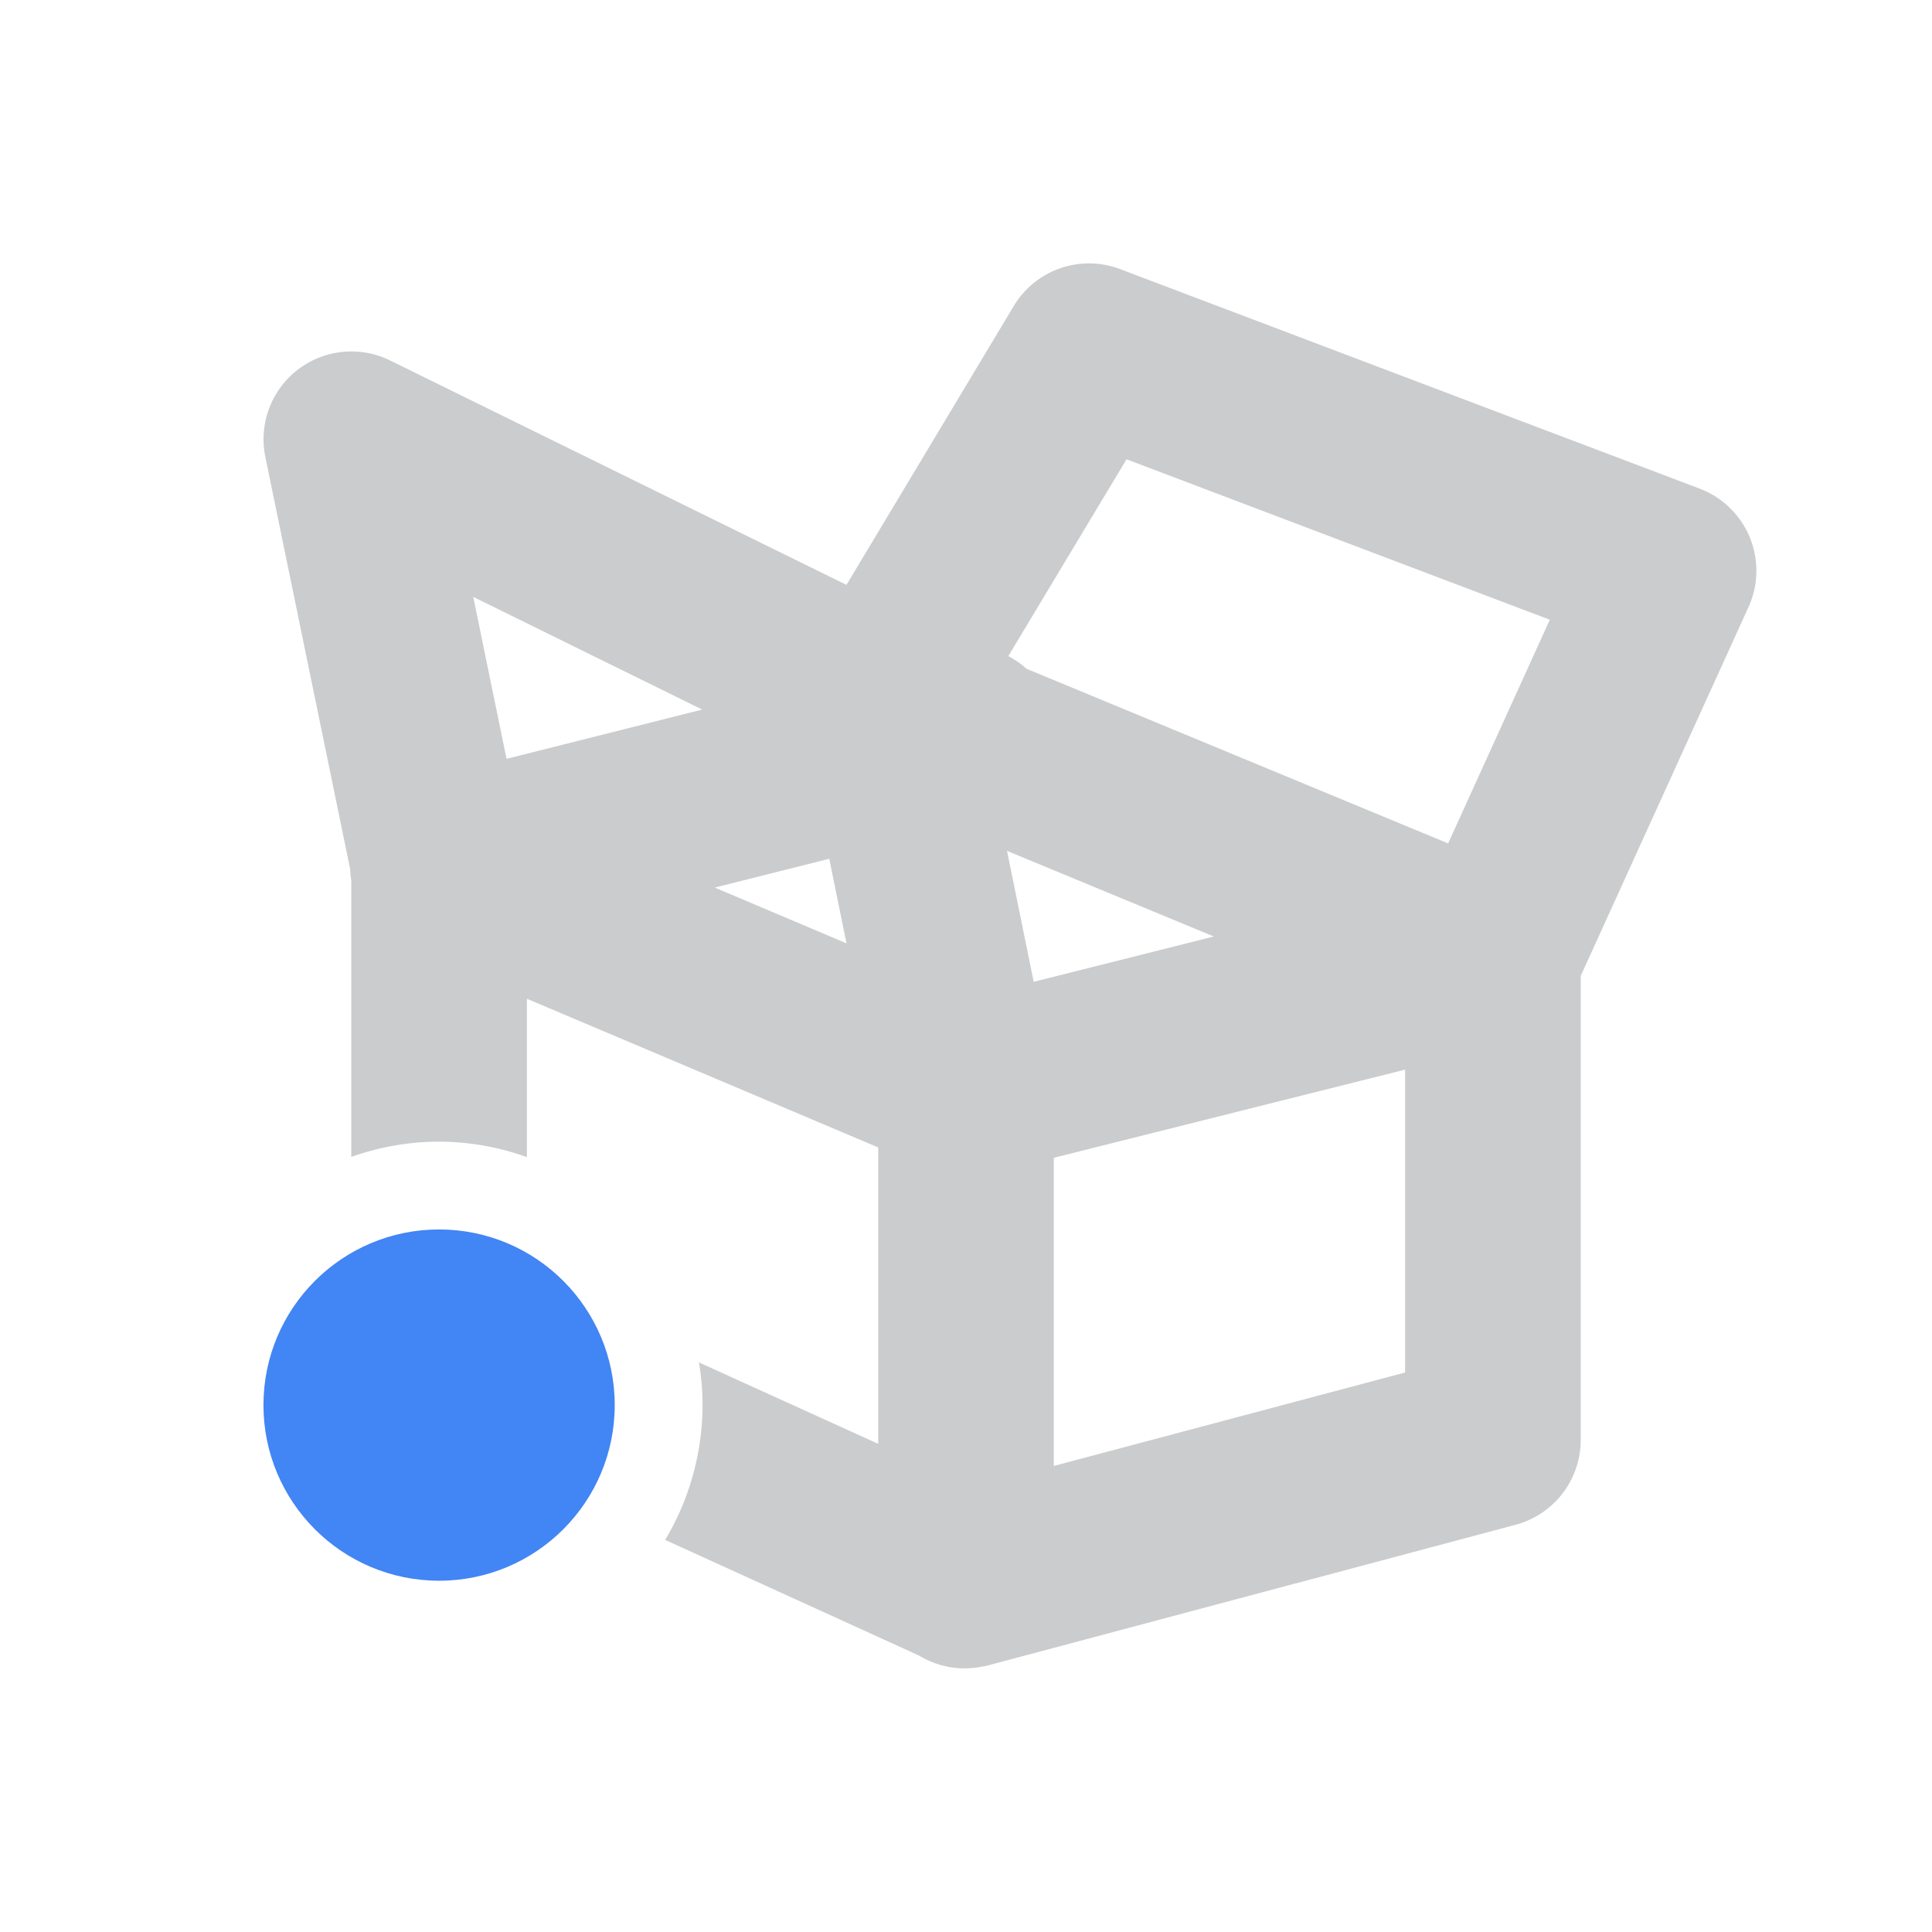 <svg xmlns="http://www.w3.org/2000/svg" width="22" height="22" version="1.1">
 <defs>
  <style id="current-color-scheme" type="text/css">
   .ColorScheme-Text { color:#cbcccd; } .ColorScheme-Highlight { color:#4285f4; } .ColorScheme-NeutralText { color:#ff9800; } .ColorScheme-PositiveText { color:#4caf50; } .ColorScheme-NegativeText { color:#f44336; }
  </style>
 </defs>
 <path style="fill:currentColor" class="ColorScheme-Text" d="M 12.363 3 A 1 1 0 0 0 11.543 3.486 L 9.639 6.66 L 4.441 4.104 A 1 1 0 0 0 3.021 5.201 L 3.988 9.9 A 1 1 0 0 0 4 10.027 L 4 13.174 A 3 3 0 0 1 5 13 A 3 3 0 0 1 6 13.176 L 6 11.373 L 10 13.066 L 10 16.441 L 7.959 15.514 A 3 3 0 0 1 8 16 A 3 3 0 0 1 7.574 17.535 L 10.465 18.852 A 1 1 0 0 0 11.172 18.98 A 1 1 0 0 0 11.258 18.963 L 11.27 18.959 L 17.258 17.363 A 1 1 0 0 0 18 16.396 L 18 11.113 L 19.91 6.914 A 1 1 0 0 0 19.354 5.564 L 12.754 3.064 A 1 1 0 0 0 12.363 3 z M 12.828 5.23 L 17.648 7.057 L 16.49 9.604 L 11.688 7.615 A 1 1 0 0 0 11.482 7.471 L 12.828 5.23 z M 5.389 6.797 L 7.996 8.08 L 5.768 8.641 L 5.389 6.797 z M 11.467 9.689 L 13.822 10.664 L 11.771 11.18 L 11.467 9.689 z M 9.443 9.779 L 9.639 10.742 L 8.139 10.107 L 9.443 9.779 z M 16 12.18 L 16 15.629 L 12 16.693 L 12 13.184 L 16 12.18 z"/>
 <circle style="fill:currentColor" class="ColorScheme-Highlight" cx="5" cy="16" r="2"/>
</svg>

